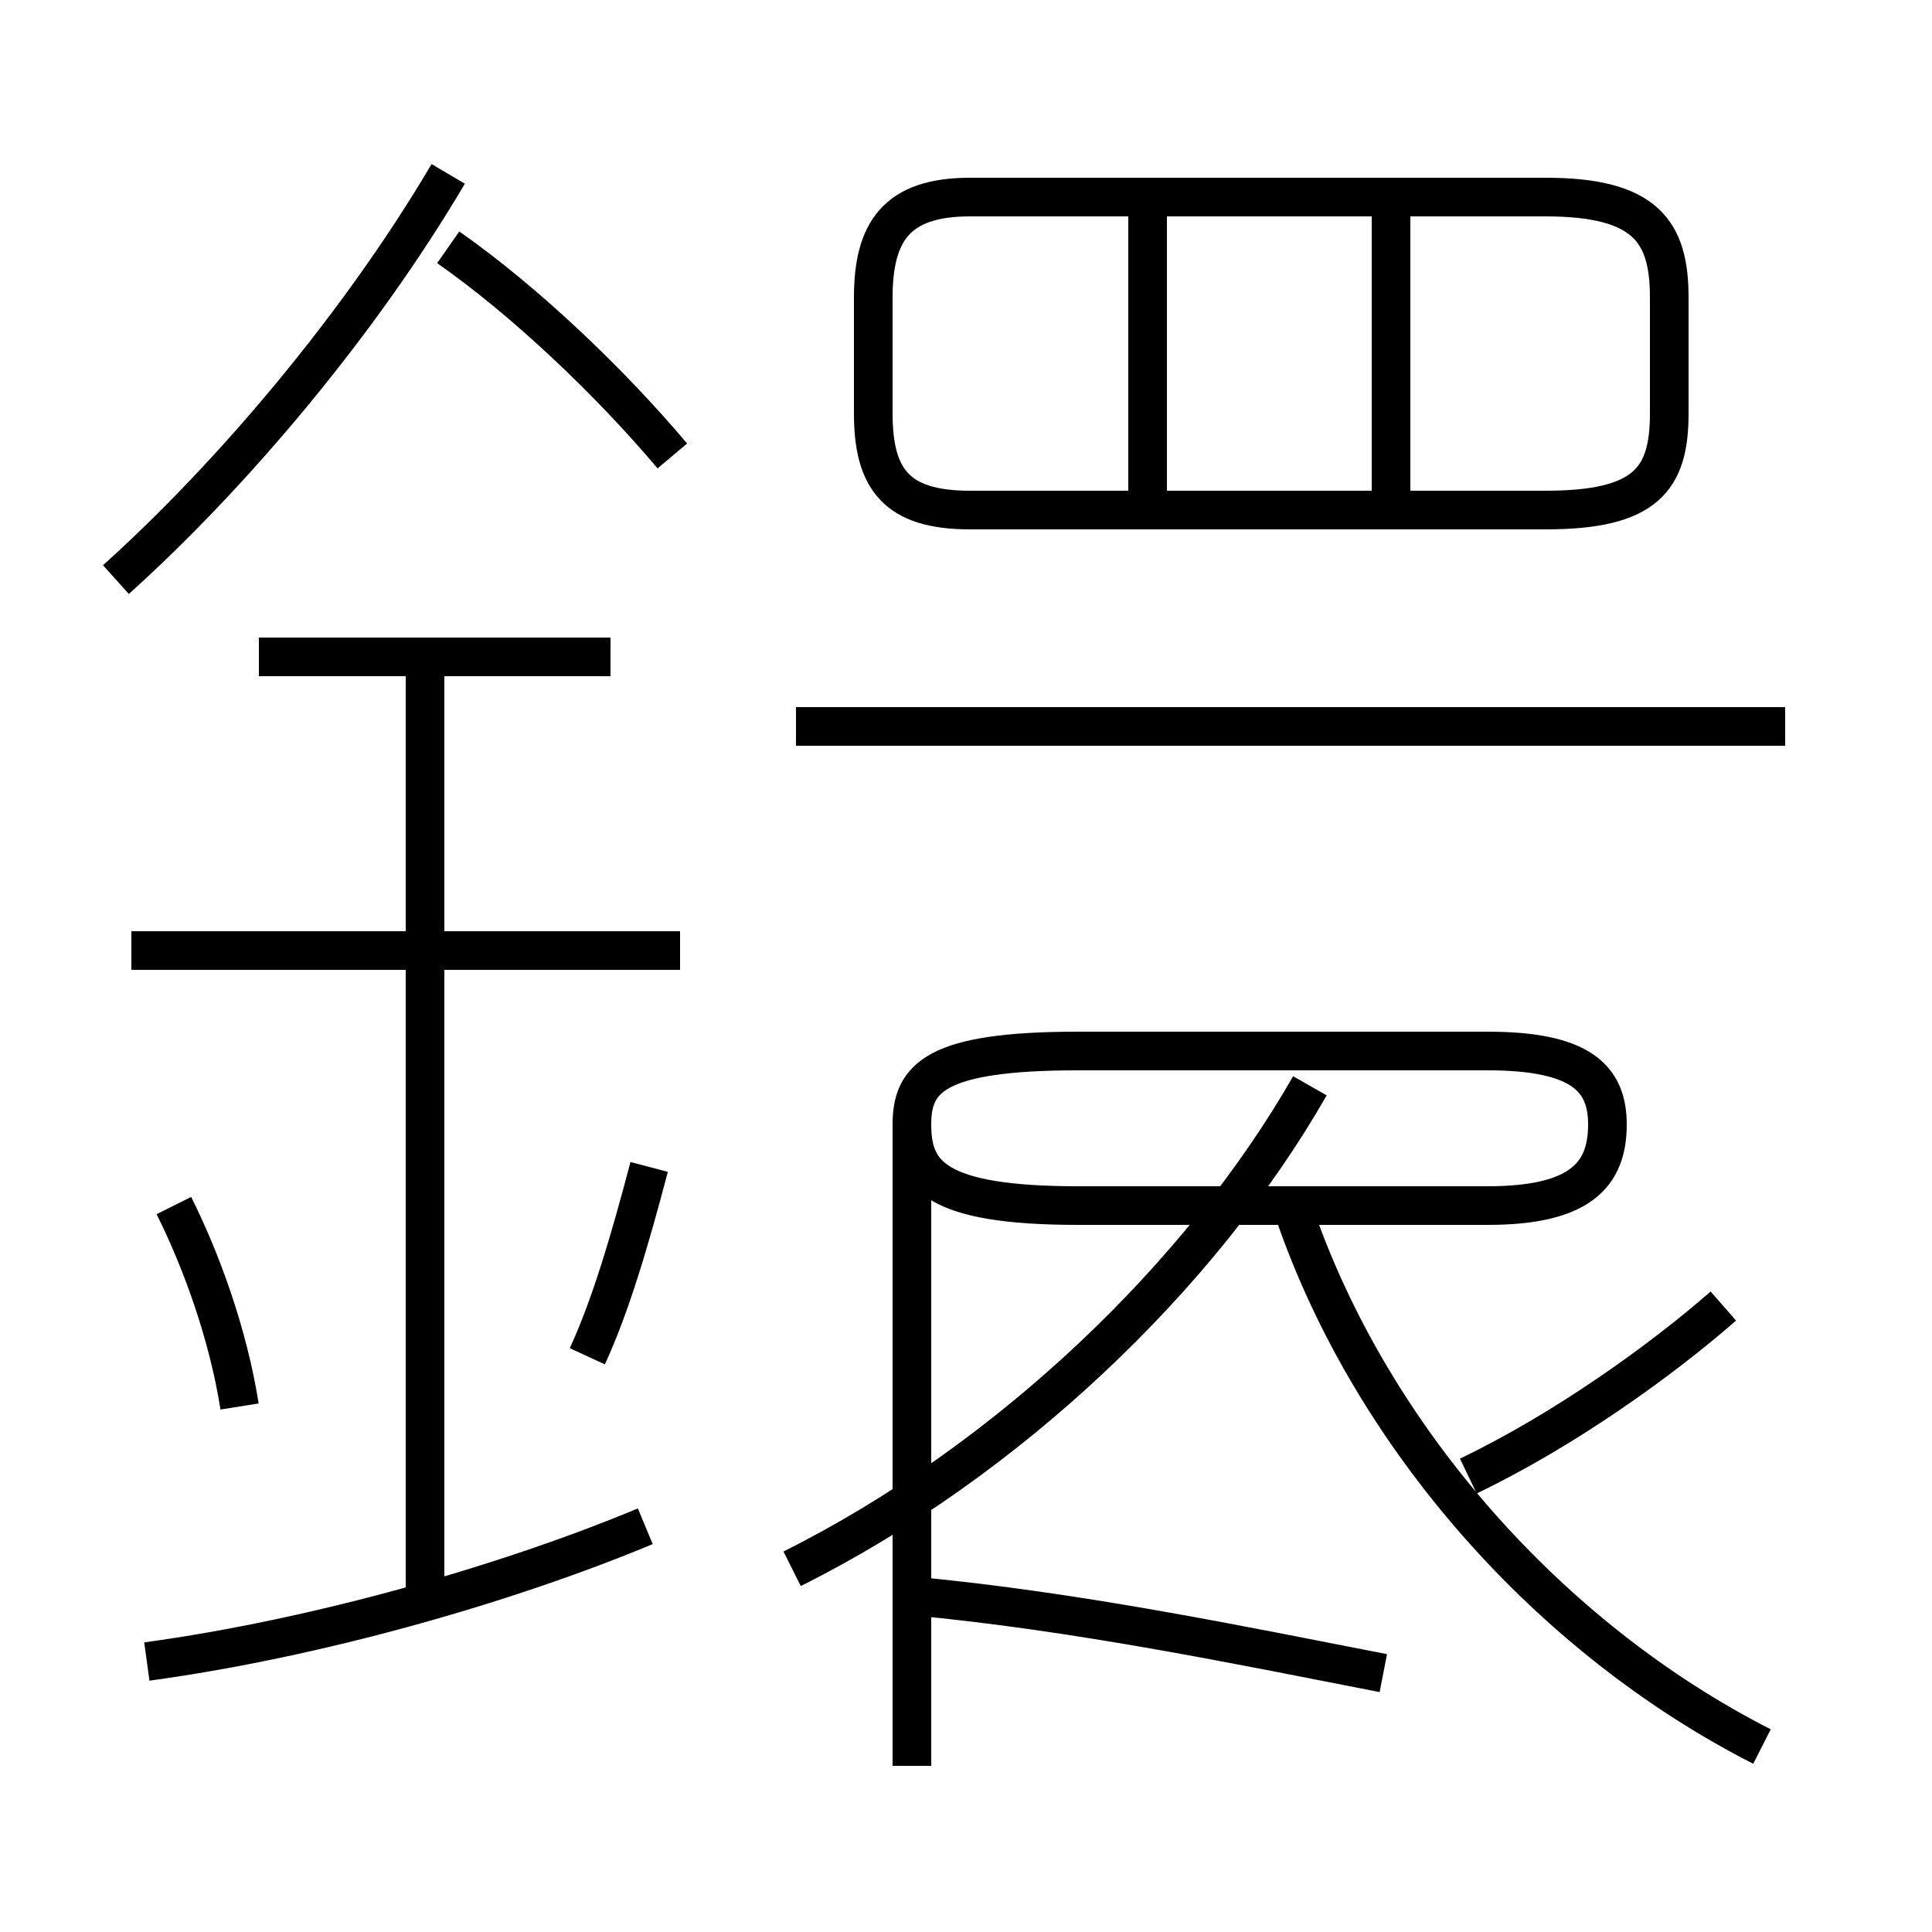 <?xml version='1.0' encoding='utf8'?>
<svg viewBox="0.0 -6.0 50.0 50.0" version="1.1" xmlns="http://www.w3.org/2000/svg">
<rect x="0.0" y="-6.0" width="50.0" height="50.0" fill="#808080" stroke="none"/>
<rect x="-1000" y="-1000" width="2000" height="2000" stroke="white" fill="white"/>
<g style="fill:white;stroke:#000000;  stroke-width:1">
<path d="M 35.8 -0.7 C 32.2 -1.4 27.9 -2.3 23.6 -2.7 M 3.8 -1.0 C 8.2 -1.6 13.1 -3.0 16.7 -4.5 M 6.2 -7.6 C 5.9 -9.5 5.2 -11.4 4.5 -12.8 M 11.0 -2.8 L 11.0 -27.0 M 15.2 -8.9 C 15.8 -10.2 16.3 -11.9 16.8 -13.8 M 17.6 -19.4 L 3.4 -19.4 M 15.8 -27.0 L 6.7 -27.0 M 20.5 -3.4 C 26.1 -6.2 31.1 -11.0 33.9 -15.9 M 23.6 1.7 L 23.6 -14.9 C 23.6 -16.1 24.2 -16.8 27.9 -16.8 L 38.5 -16.8 C 40.9 -16.8 41.6 -16.1 41.6 -14.9 L 41.6 -14.9 C 41.6 -13.6 40.9 -12.8 38.5 -12.8 L 27.9 -12.8 C 24.2 -12.8 23.6 -13.6 23.6 -14.9 Z M 45.6 1.2 C 40.1 -1.6 35.5 -6.8 33.5 -12.6 M 3.0 -29.0 C 6.0 -31.7 9.3 -35.6 11.6 -39.5 M 38.0 -5.8 C 40.5 -7.0 43.0 -8.8 44.6 -10.2 M 17.4 -32.2 C 15.8 -34.1 13.6 -36.2 11.6 -37.6 M 46.2 -25.2 L 20.6 -25.2 M 29.7 -30.9 L 29.7 -38.5 M 40.0 -38.9 L 25.1 -38.9 C 23.2 -38.9 22.6 -38.0 22.6 -36.3 L 22.6 -33.3 C 22.6 -31.6 23.2 -30.8 25.1 -30.8 L 40.0 -30.8 C 42.6 -30.8 43.2 -31.6 43.2 -33.3 L 43.2 -36.3 C 43.2 -38.0 42.6 -38.9 40.0 -38.9 Z M 36.0 -30.9 L 36.0 -38.5" transform="translate(0.0, 38.0)" />
</g>
</svg>